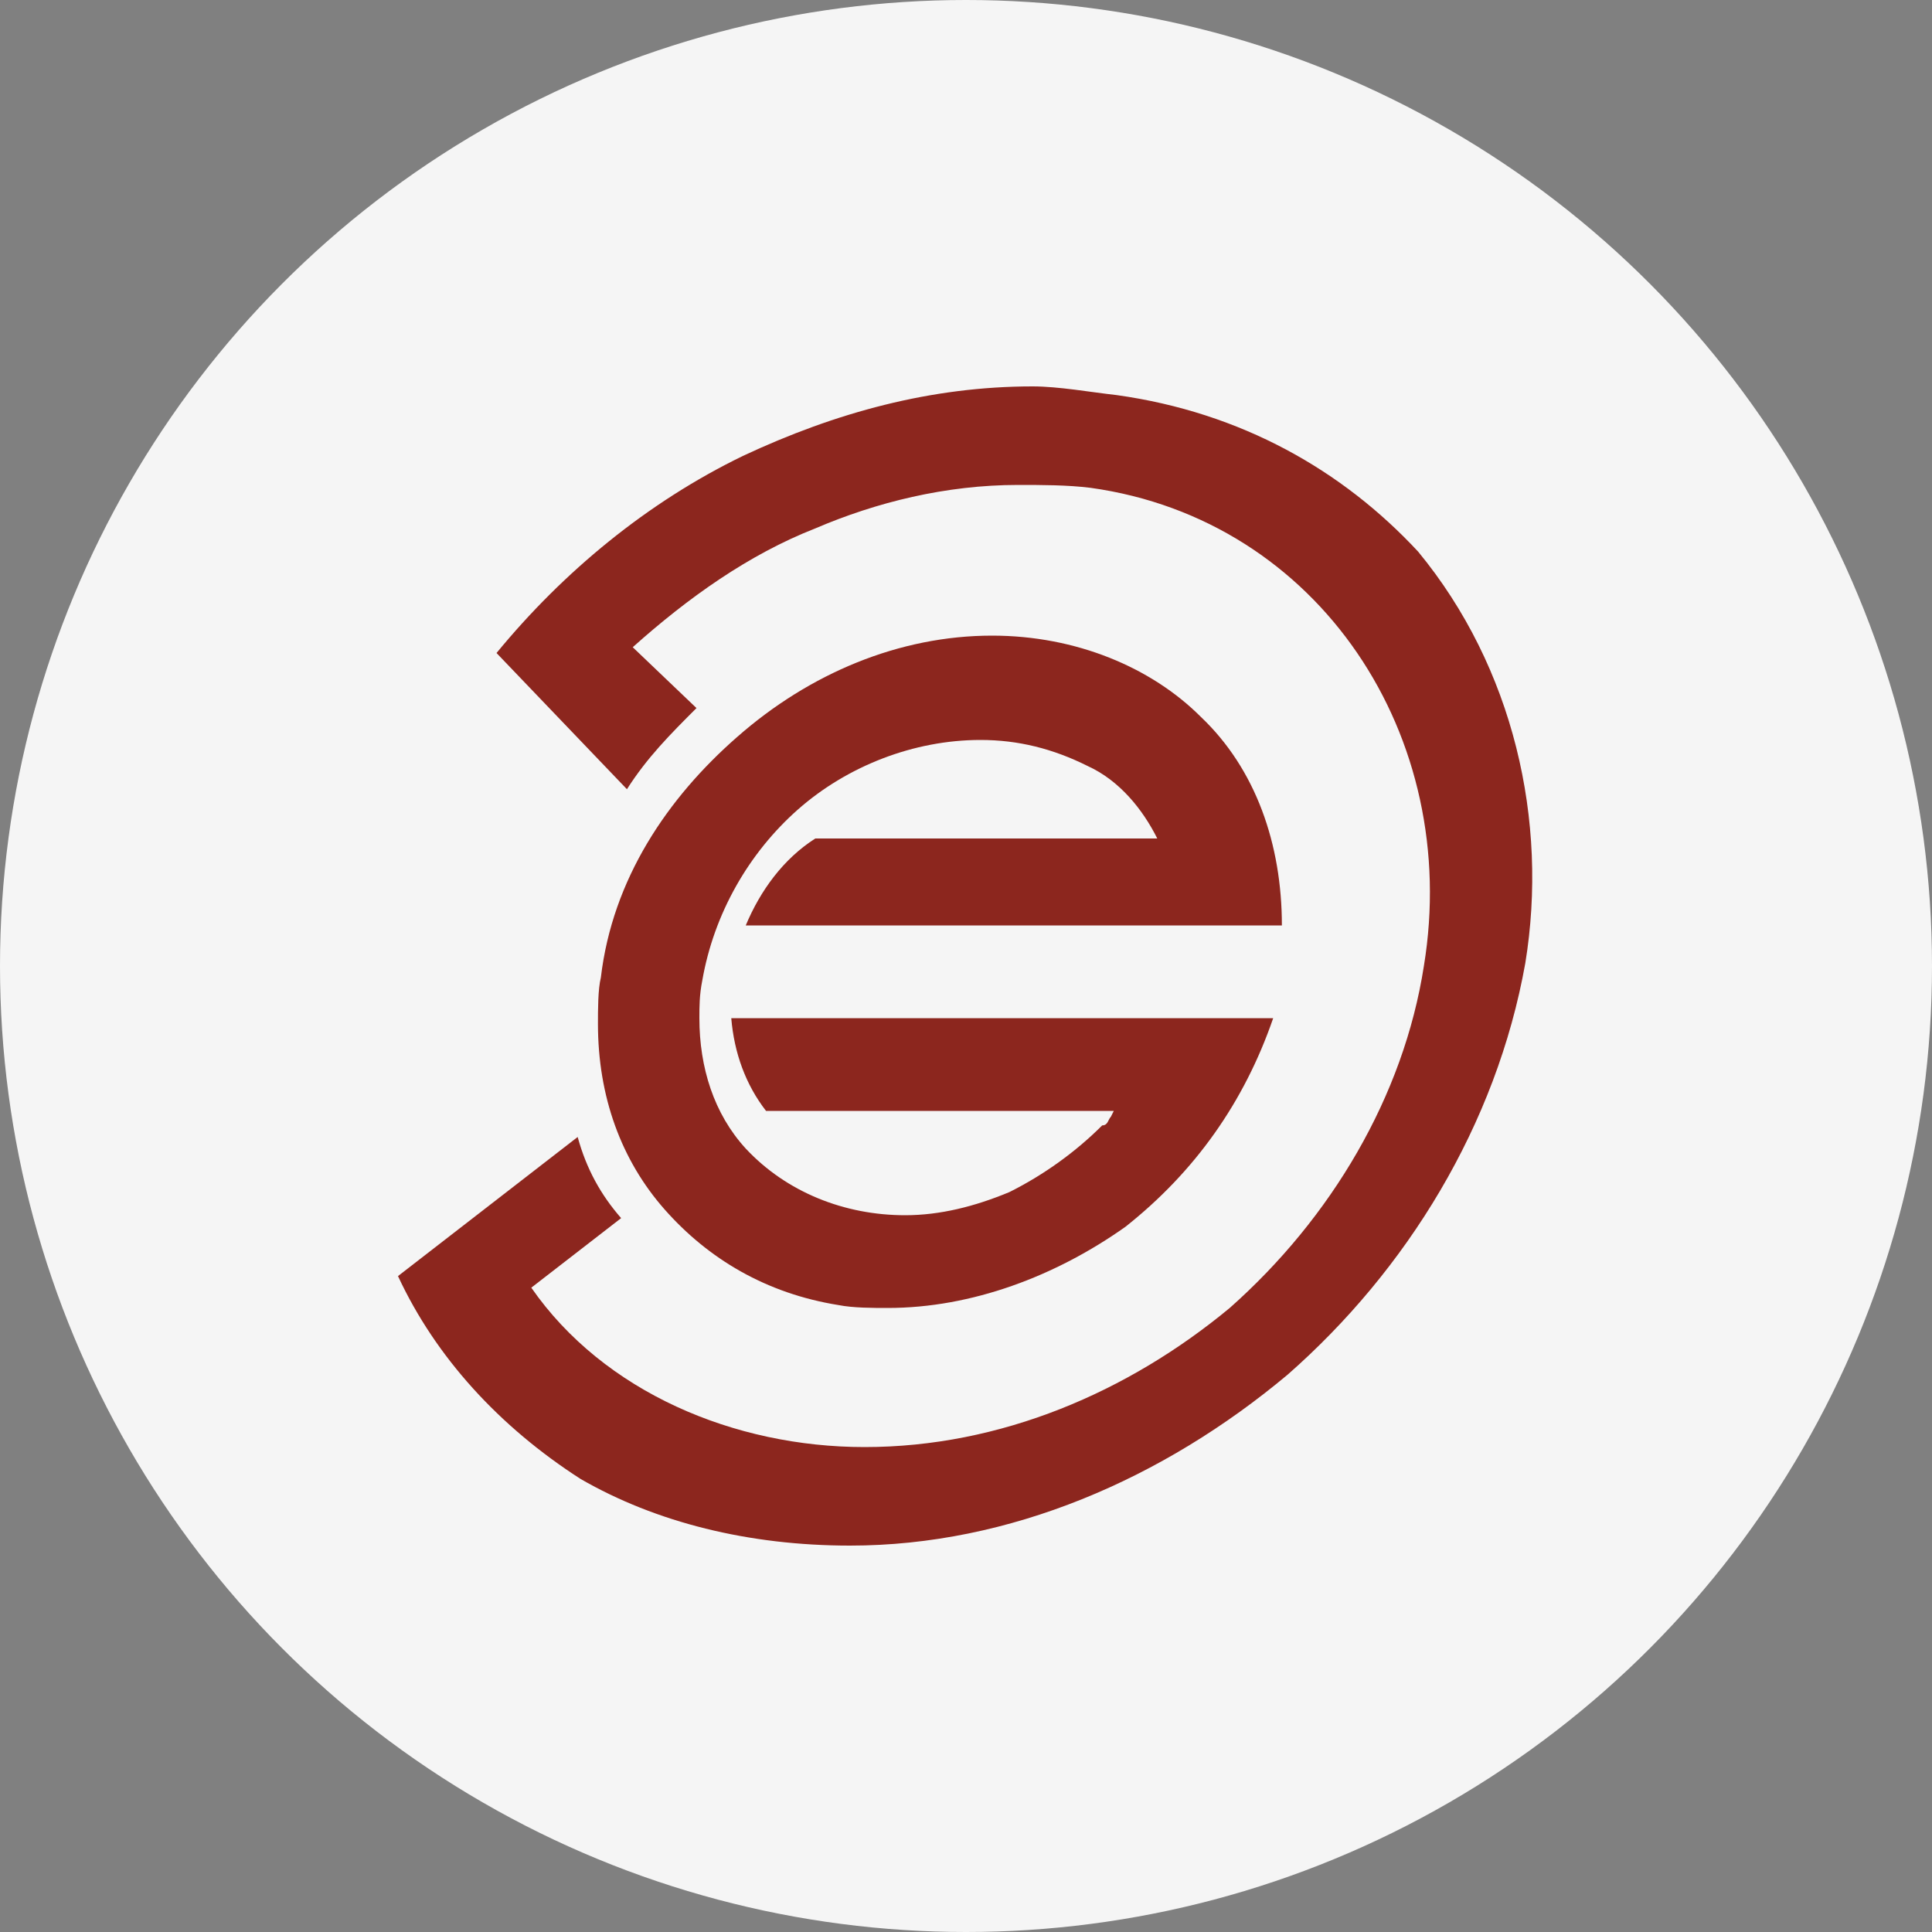 <svg width="90" height="90" viewBox="0 0 90 90" fill="none" xmlns="http://www.w3.org/2000/svg">
<rect x="0" y="0" width="90" height="90" fill="#808080" stroke="none"/>
<circle cx="45" cy="45" r="45" fill="#F5F5F5"/>
<path d="M52.02 18.405C50.805 18.27 49.32 18 48.105 18C43.38 18 38.925 19.215 34.605 21.24C30.15 23.4 26.235 26.64 23.13 30.42L29.205 36.765C30.15 35.28 31.23 34.2 32.445 32.985L29.475 30.15C32.04 27.855 34.875 25.83 37.98 24.615C40.815 23.4 44.055 22.59 47.43 22.59C48.51 22.59 49.725 22.59 50.805 22.725C61.47 24.21 68.085 34.335 66.33 45C65.385 51.075 62.01 56.745 57.285 60.93C52.56 64.845 46.62 67.41 40.275 67.41C34.2 67.41 28.125 64.845 24.75 59.985L28.935 56.745C27.99 55.665 27.315 54.45 26.91 52.965L18.54 59.445C20.295 63.225 23.265 66.465 27.045 68.895C30.555 70.92 34.875 72 39.6 72C47.025 72 54.18 68.895 59.985 64.035C65.52 59.175 69.705 52.425 71.055 44.865C72.135 38.25 70.515 31.095 66.06 25.695C62.55 21.915 57.825 19.215 52.02 18.405Z" fill="#8C261E"/>
<path d="M34.74 43.11H59.715C59.715 39.33 58.5 35.82 55.935 33.39C53.64 31.095 50.13 29.61 46.215 29.61C41.895 29.61 37.71 31.365 34.335 34.335C31.095 37.17 28.53 40.95 27.99 45.54C27.855 46.08 27.855 47.025 27.855 47.7C27.855 51.075 28.935 54.045 30.96 56.34C32.985 58.635 35.685 60.255 39.06 60.795C39.735 60.93 40.68 60.93 41.355 60.93C45.27 60.93 49.185 59.445 52.425 57.15C55.665 54.585 57.96 51.345 59.31 47.43H34.065C34.2 49.05 34.74 50.535 35.685 51.75H51.885L51.75 52.02C51.615 52.155 51.615 52.425 51.345 52.425C50.13 53.64 48.645 54.72 47.025 55.53C45.405 56.205 43.785 56.61 42.165 56.61C39.33 56.61 36.63 55.53 34.74 53.505C33.255 51.885 32.58 49.725 32.58 47.43C32.58 46.89 32.58 46.35 32.715 45.675C33.255 42.57 34.875 39.735 37.17 37.71C39.465 35.685 42.57 34.47 45.675 34.47C47.43 34.47 49.05 34.875 50.67 35.685C52.155 36.36 53.235 37.71 53.91 39.06H37.98C36.495 40.005 35.415 41.49 34.74 43.11V43.11Z" fill="#8C261E"/>
</svg>
